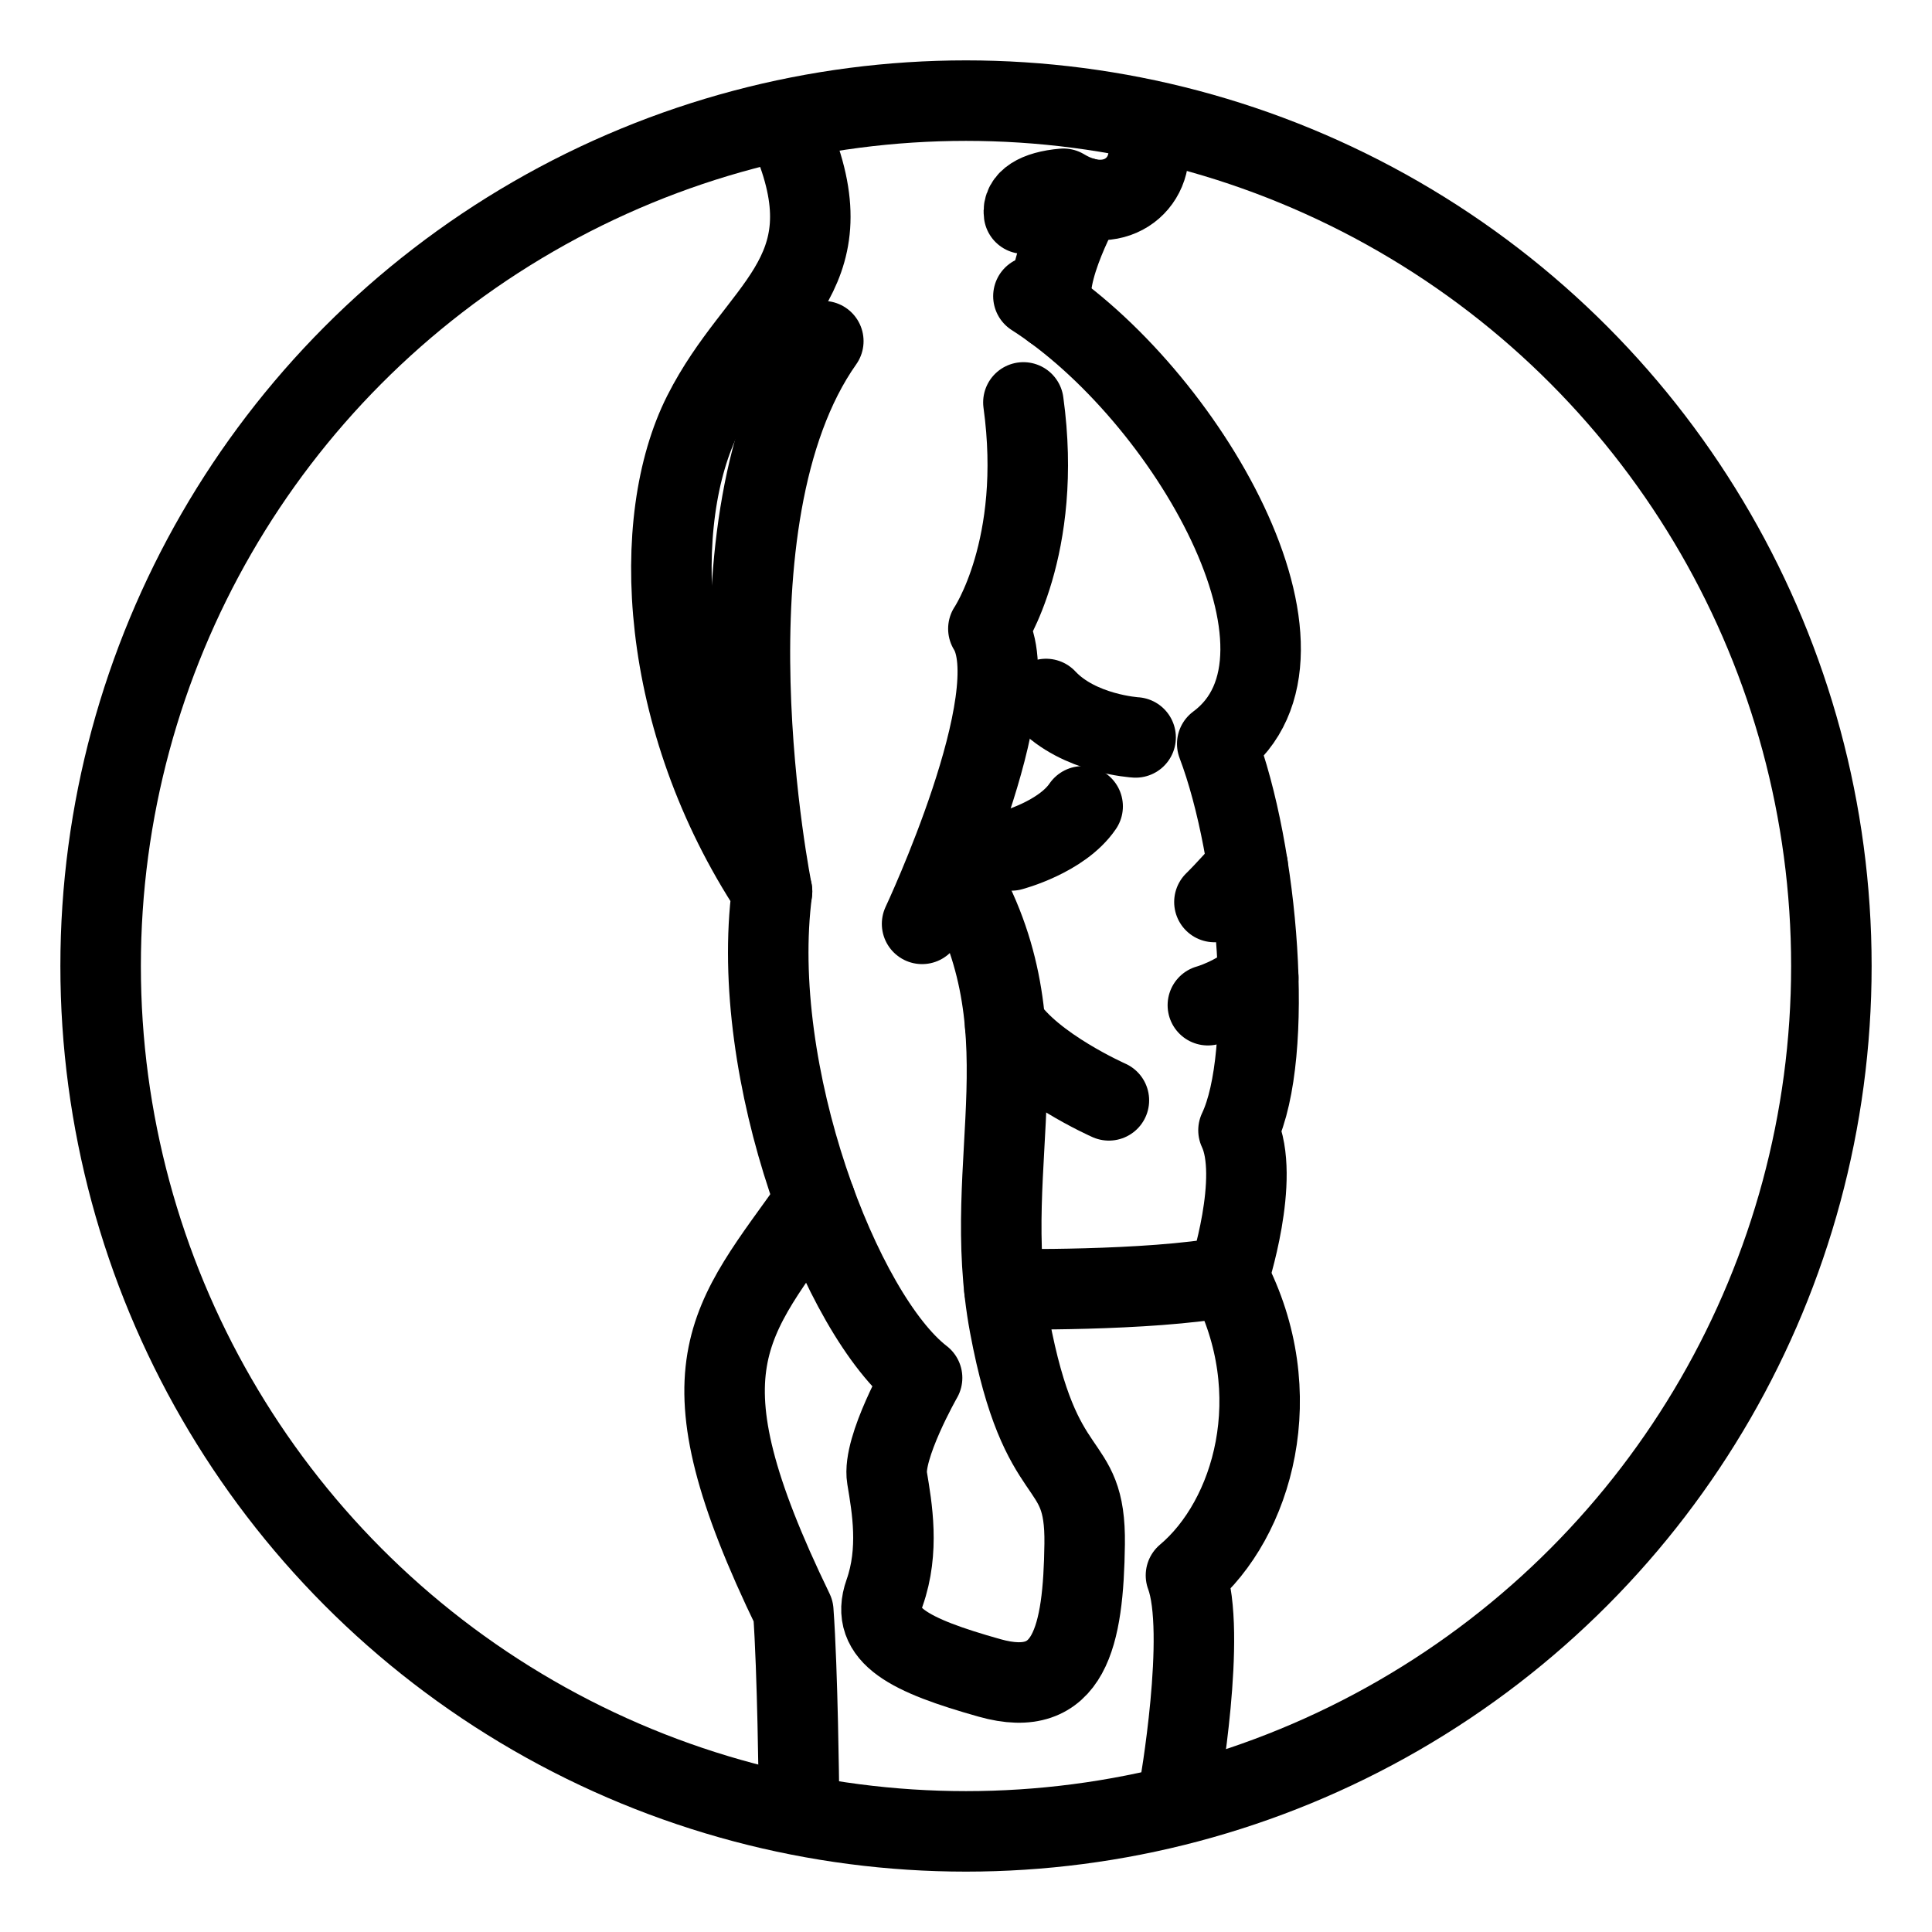 <?xml version="1.0" encoding="UTF-8"?><svg id="b" xmlns="http://www.w3.org/2000/svg" viewBox="0 0 48 48"><defs><style>.c{stroke-width:2px;fill:none;stroke:#000;stroke-linecap:round;stroke-linejoin:round;}</style></defs><path class="c" d="m25.675,7.358c3.79,2.423,7.55,8.917,4.567,11.123,1.025,2.703,1.429,7.705.528,9.6.559,1.181-.248,3.635-.248,3.635-2.004.373-5.568.313-5.568.313"/><path class="c" d="m23.655,21.494c2.486,3.977.652,7.27,1.429,11.433s1.895,3.138,1.864,5.437c-.031,2.299-.373,3.884-2.361,3.324s-2.983-1.056-2.61-2.113c.373-1.056.186-2.113.062-2.858s.87-2.485.87-2.485c-2.019-1.554-4.319-7.581-3.728-12.086-2.827-4.287-3.045-9.227-1.709-11.868,1.336-2.641,3.604-3.397,2.237-6.778"/><path class="c" d="m25.426,9.998c.497,3.604-.87,5.623-.87,5.623,1.025,1.647-1.647,7.332-1.647,7.332"/><path class="c" d="m20.455,8.476c-3.138,4.443-1.274,13.67-1.274,13.67"/><path class="c" d="m30.521,31.715c1.522,2.905.606,6.027-1.056,7.425.528,1.414-.171,5.359-.171,5.359"/><path class="c" d="m20.253,29.831c-2.159,3.05-3.495,4.106-.544,10.195.109,1.476.14,4.474.14,4.474"/><path class="c" d="m25.989,17.366c.816.874,2.225.955,2.225.955"/><path class="c" d="m26.898,20.034c-.524.769-1.771,1.095-1.771,1.095"/><path class="c" d="m24.972,25.451c.679,1.048,2.578,1.887,2.578,1.887"/><path class="c" d="m31.261,24.287c-.6.512-1.252.687-1.252.687"/><path class="c" d="m30.999,21.515c-.536.616-.827.895-.827.895"/><path class="c" d="m28.517,3.5c.198,1.097-.886,1.924-2.097,1.19-.676.058-1.023.296-.979.618"/><path class="c" d="m26.167,7.696c-.329-.85.782-2.778.782-2.778"/><circle class="c" cx="24" cy="24" r="21.5"/></svg>